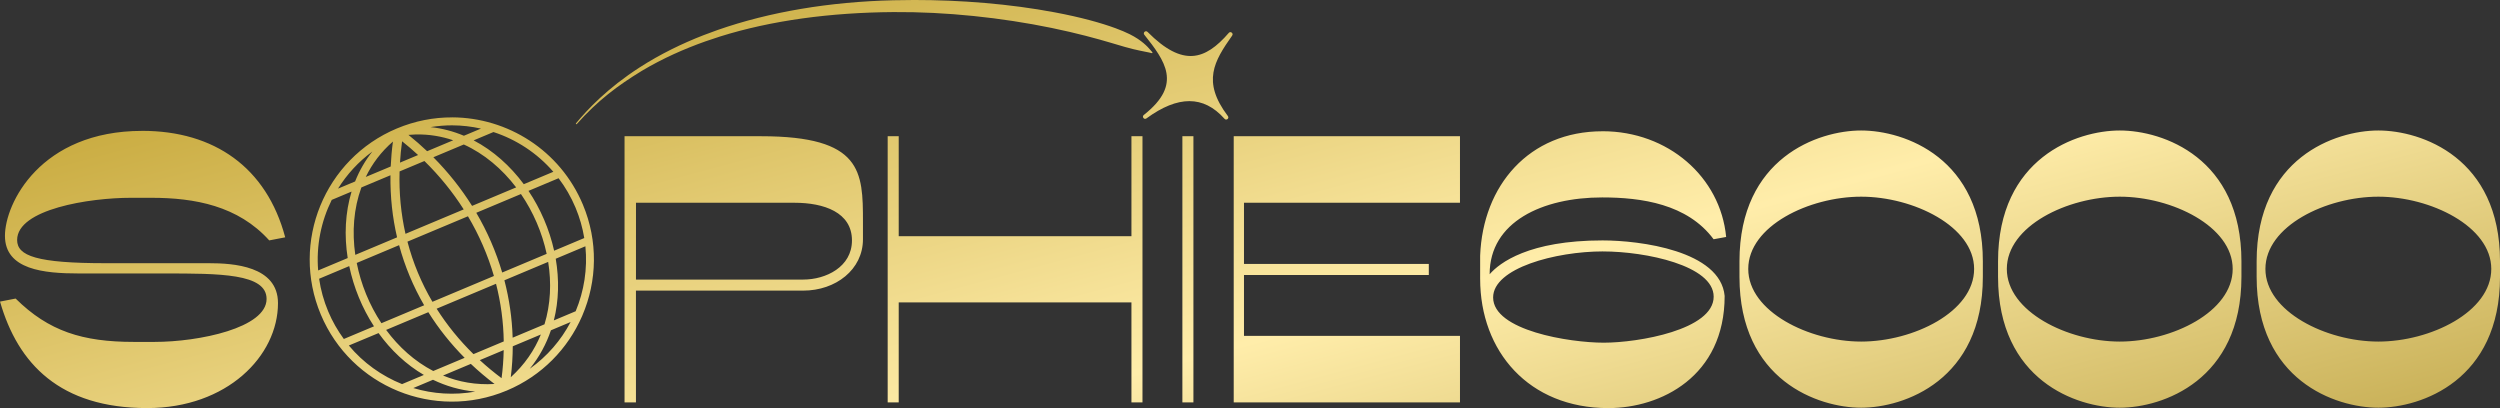 <?xml version="1.0" encoding="UTF-8" standalone="no"?>
<!-- Created with Inkscape (http://www.inkscape.org/) -->

<svg
   width="115.964mm"
   height="18.93mm"
   viewBox="0 0 115.964 18.93"
   version="1.1"
   id="svg1"
   inkscape:version="1.4 (86a8ad7, 2024-10-11)"
   sodipodi:docname="logo.svg"
   xmlns:inkscape="http://www.inkscape.org/namespaces/inkscape"
   xmlns:sodipodi="http://sodipodi.sourceforge.net/DTD/sodipodi-0.dtd"
   xmlns="http://www.w3.org/2000/svg"
   xmlns:svg="http://www.w3.org/2000/svg">
  <rect x="0" y="0" width="115.964" height="18.93" fill="#333333" stroke="none"/>
  <sodipodi:namedview
     id="namedview1"
     pagecolor="#ffffff"
     bordercolor="#111111"
     borderopacity="1"
     inkscape:showpageshadow="0"
     inkscape:pageopacity="0"
     inkscape:pagecheckerboard="1"
     inkscape:deskcolor="#d1d1d1"
     inkscape:document-units="mm"
     inkscape:zoom="2.8284271"
     inkscape:cx="257.9172"
     inkscape:cy="200.81833"
     inkscape:window-width="2560"
     inkscape:window-height="1566"
     inkscape:window-x="-11"
     inkscape:window-y="-11"
     inkscape:window-maximized="1"
     inkscape:current-layer="layer1">
    <inkscape:page
       x="-8.672202e-15"
       y="0"
       width="115.964"
       height="18.93"
       id="page2"
       margin="0"
       bleed="0" />
  </sodipodi:namedview>
  <defs
     id="defs1">
      <linearGradient id="gradient1" x1="0%" y1="0%" x2="100%" y2="100%">
      <stop offset="0%" style="stop-color:#ba9923;stop-opacity:1" />
      <stop offset="50%" style="stop-color:#ffedaa;stop-opacity:1" />
      <stop offset="100%" style="stop-color:#9f8218;stop-opacity:1" />
    </linearGradient>
     </defs>
  <g
     inkscape:label="Layer 1"
     inkscape:groupmode="layer"
     id="layer1"
     transform="translate(-7.868,-82.308)">
    <path
       id="path36"
       style="font-size:17.639px;line-height:0.9;font-family:Misto;-inkscape-font-specification:'Misto, @wght=700';font-variation-settings:'wght' 700;text-align:center;letter-spacing:0px;text-anchor:middle;fill-opacity:1;stroke:none;stroke-width:0.5;stroke-linecap:round;stroke-linejoin:round;stroke-opacity:1;paint-order:fill markers stroke"
       d="m 50.24,82.308 c -0.314,1.92e-4 -0.627,0.004 -0.937,0.012 -2.961,0.072 -5.732,0.537 -8.137,1.375 -0.226,0.079 -0.45,0.162 -0.672,0.248 -0.988,0.385 -1.994,0.872 -2.953,1.49 -1.497,0.964 -2.423,1.952 -2.951,2.59 -0.031,0.035 0.013,0.064 0.034,0.037 0.966,-1.088 1.898,-1.784 3.017,-2.467 0.967,-0.576 1.973,-1.021 2.957,-1.369 0.221,-0.078 0.445,-0.152 0.67,-0.223 2.388,-0.748 5.133,-1.112 8.043,-1.133 2.452,-0.018 5.018,0.259 7.338,0.736 1.188,0.245 2.085,0.494 2.74,0.687 0.262,0.077 0.48,0.143 0.658,0.194 0.142,0.041 0.272,0.075 0.392,0.103 0.435,0.105 0.729,0.147 0.856,0.186 0.024,0.007 0.042,-0.022 0.025,-0.041 -0.09,-0.103 -0.27,-0.354 -0.672,-0.621 -0.109,-0.072 -0.233,-0.145 -0.373,-0.215 -0.176,-0.088 -0.396,-0.182 -0.664,-0.281 -0.665,-0.245 -1.606,-0.508 -2.82,-0.736 -2.084,-0.392 -4.351,-0.574 -6.551,-0.573 z m 10.764,1.451 c -0.017,0.004 -0.032,0.012 -0.045,0.024 -0.039,0.035 -0.045,0.095 -0.012,0.136 0.479,0.603 0.927,1.188 1.027,1.78 0.1,0.592 -0.124,1.208 -1.049,1.941 -0.106,0.082 0.016,0.241 0.123,0.16 8.66e-4,-6.34e-4 0.001,-8e-4 0.002,-0.002 0.73,-0.534 1.393,-0.8 1.988,-0.799 0.596,0.001 1.134,0.263 1.633,0.822 0.086,0.092 0.228,-0.026 0.154,-0.127 -0.618,-0.818 -0.766,-1.45 -0.67,-2.027 0.096,-0.578 0.448,-1.112 0.865,-1.705 0.082,-0.105 -0.076,-0.229 -0.158,-0.124 -0.552,0.639 -1.087,1.029 -1.676,1.065 -0.589,0.036 -1.26,-0.28 -2.09,-1.117 -0.024,-0.025 -0.06,-0.035 -0.094,-0.027 z m 3.691,0.41 c -0.002,0.003 -0.003,0.006 -0.005,0.008 -0.074,0.076 -0.149,0.147 -0.224,0.214 0.076,-0.072 0.153,-0.146 0.229,-0.222 z m -35.853,3.584 c -0.855,-0.003 -1.724,0.162 -2.561,0.513 -6.89e-4,-4e-6 -0.001,-4e-6 -0.002,0 -5.18e-4,3.42e-4 -0.001,6.86e-4 -0.002,0.001 -3.56e-4,1.49e-4 -6.78e-4,3.68e-4 -0.001,5.17e-4 -3.355,1.408 -4.936,5.273 -3.528,8.628 1.407,3.354 5.271,4.935 8.625,3.529 0.003,-0.001 0.007,-0.003 0.01,-0.004 1.621,-0.682 2.825,-1.938 3.479,-3.433 0.012,-0.018 0.02,-0.038 0.025,-0.059 0.674,-1.582 0.735,-3.424 0.017,-5.134 -1.056,-2.516 -3.494,-4.035 -6.063,-4.043 z m 5.17e-4,0.369 c 0.452,0.001 0.9,0.054 1.335,0.151 l -0.791,0.332 c -0.49,-0.206 -1.008,-0.344 -1.549,-0.401 0.335,-0.054 0.671,-0.083 1.005,-0.082 z m 65.356,0.239 c -1.993,0 -5.644,1.27 -5.644,6.068 v 0.723 c 0,4.798 3.651,6.068 5.644,6.068 1.993,0 5.645,-1.27 5.645,-6.068 v -0.723 c 0,-4.798 -3.634,-6.068 -5.645,-6.068 z m 11.995,0 c -1.993,0 -5.645,1.27 -5.645,6.068 v 0.723 c 0,4.798 3.651,6.068 5.645,6.068 1.993,0 5.645,-1.27 5.645,-6.068 v -0.723 c 0,-4.798 -3.634,-6.068 -5.645,-6.068 z m 11.995,0 c -1.993,0 -5.645,1.27 -5.645,6.068 v 0.723 c 0,4.798 3.651,6.068 5.645,6.068 1.993,0 5.644,-1.27 5.644,-6.068 v -0.723 c 0,-4.798 -3.633,-6.068 -5.644,-6.068 z m -103.723,0.018 c -4.727,0 -6.368,3.369 -6.368,4.868 0,1.57 1.799,1.746 3.44,1.746 h 3.933 c 2.593,0 4.763,3.3e-5 4.763,1.182 0,1.341 -3.122,1.993 -5.203,1.993 h -0.952 c -2.381,0 -3.951,-0.494 -5.486,-2.011 l -0.723,0.141 c 0.829,2.893 2.787,4.939 6.826,4.939 3.704,0 6.067,-2.416 6.067,-4.868 0,-1.729 -2.081,-1.852 -3.21,-1.852 h -4.78 c -3.193,0 -4.11,-0.336 -4.11,-1.076 0,-1.429 3.351,-1.958 5.274,-1.958 h 0.952 c 2.011,0 4.021,0.37 5.468,1.976 l 0.741,-0.142 c -0.864,-3.246 -3.298,-4.939 -6.632,-4.939 z m 67.74,0.018 c -3.422,0 -5.556,2.523 -5.68,5.768 v 1.076 c 0,3.369 2.258,5.997 5.944,5.997 2.434,0 5.397,-1.464 5.397,-5.203 -0.194,-2.099 -3.933,-2.575 -5.662,-2.575 -3.422,0 -4.78,1.04 -5.239,1.569 0,-2.434 2.452,-3.563 5.221,-3.563 1.817,0 3.951,0.3 5.168,1.94 l 0.582,-0.106 c -0.265,-2.787 -2.699,-4.904 -5.732,-4.904 z m -51.448,0.036 c 1.063,0.347 2.028,0.978 2.777,1.844 l -1.37,0.575 c -0.629,-0.849 -1.42,-1.558 -2.326,-2.033 z m -3.592,0.112 c 0.602,-0.012 1.18,0.085 1.724,0.27 l -1.209,0.507 c -0.276,-0.262 -0.565,-0.515 -0.867,-0.757 0.118,-0.01 0.235,-0.018 0.351,-0.021 z m 9.672,0.082 v 12.347 h 0.529 v -5.186 h 7.761 c 1.499,0 2.769,-0.97 2.769,-2.381 v -0.811 c 0,-2.328 -0.035,-3.969 -4.727,-3.969 z m 12.206,0 v 12.347 h 0.512 v -4.639 h 10.795 v 4.639 h 0.512 V 88.626 h -0.512 v 4.639 h -10.795 v -4.639 z m 13.67,0 v 12.347 h 0.512 V 88.626 Z m 2.381,0 V 100.973 H 75.59 V 97.886 H 65.571 v -2.822 h 8.573 v -0.512 h -8.573 v -2.84 h 10.019 v -3.087 z m -38.575,0.235 c 0.257,0.204 0.504,0.417 0.742,0.637 l -0.84,0.352 c 0.02,-0.326 0.052,-0.655 0.098,-0.989 z m -0.425,0.013 c -0.053,0.391 -0.085,0.776 -0.103,1.156 l -1.157,0.485 c 0.295,-0.612 0.712,-1.169 1.259,-1.641 z m 3.287,0.135 c 0.947,0.43 1.775,1.132 2.429,1.99 l -2.045,0.858 c -0.505,-0.804 -1.106,-1.561 -1.796,-2.256 z m -4.241,0.326 c -0.339,0.427 -0.605,0.895 -0.801,1.389 l -0.792,0.332 c 0.411,-0.66 0.947,-1.247 1.593,-1.721 z m 2.414,0.441 c 0.703,0.689 1.313,1.442 1.823,2.244 l -2.701,1.133 c -0.207,-0.918 -0.303,-1.885 -0.274,-2.894 z m -1.575,0.66 c -0.013,1.002 0.093,1.965 0.307,2.88 l -1.938,0.813 c -0.155,-1.068 -0.075,-2.15 0.282,-3.127 z m 7.798,0.138 c 0.312,0.41 0.578,0.867 0.787,1.364 0.194,0.463 0.327,0.937 0.405,1.411 l -1.398,0.587 c -0.219,-0.986 -0.629,-1.939 -1.189,-2.776 z m -9.602,0.619 c -0.296,0.979 -0.344,2.04 -0.179,3.084 l -1.371,0.575 c -0.094,-1.141 0.133,-2.271 0.63,-3.273 z m 7.857,0.114 c 0.569,0.831 0.982,1.787 1.193,2.775 l -2.063,0.866 c -0.284,-0.962 -0.686,-1.893 -1.202,-2.771 z m 62.167,0.123 c 2.417,0 5.239,1.376 5.239,3.352 0,1.993 -2.822,3.369 -5.239,3.369 -2.417,0 -5.238,-1.393 -5.238,-3.369 0,-1.993 2.822,-3.352 5.238,-3.352 z m 11.995,0 c 2.417,0 5.238,1.376 5.238,3.352 0,1.993 -2.822,3.369 -5.238,3.369 -2.417,0 -5.239,-1.393 -5.239,-3.369 0,-1.993 2.822,-3.352 5.239,-3.352 z m 11.995,0 c 2.417,0 5.238,1.376 5.238,3.352 0,1.993 -2.822,3.369 -5.238,3.369 -2.417,0 -5.239,-1.393 -5.239,-3.369 0,-1.993 2.822,-3.352 5.239,-3.352 z m -80.821,0.282 h 7.355 c 1.358,0 2.663,0.441 2.663,1.747 0,1.235 -1.217,1.816 -2.258,1.816 h -7.761 z m -7.794,0.627 c 0.521,0.877 0.924,1.807 1.204,2.77 l -2.852,1.197 c -0.506,-0.862 -0.899,-1.795 -1.159,-2.79 z m -3.194,1.34 c 0.267,0.99 0.659,1.923 1.162,2.788 l -1.982,0.832 c -0.558,-0.843 -0.951,-1.807 -1.145,-2.795 z m 8.641,0.052 c 0.104,1.039 -0.059,2.074 -0.451,3.013 l -1.012,0.425 c 0.234,-0.927 0.251,-1.904 0.087,-2.86 z m 47.203,0.239 c 1.976,0 5.133,0.653 5.133,2.099 0,1.535 -3.492,2.134 -5.097,2.134 -1.587,0 -5.133,-0.564 -5.133,-2.099 0,-1.358 2.893,-2.135 5.098,-2.135 z m -48.929,0.485 c 0.156,0.974 0.114,1.968 -0.171,2.896 l -1.477,0.62 c -0.027,-0.902 -0.156,-1.794 -0.383,-2.663 z m -9.228,0.195 c 0.205,0.987 0.597,1.947 1.148,2.794 l -1.399,0.587 c -0.284,-0.388 -0.53,-0.814 -0.724,-1.277 -0.209,-0.498 -0.348,-1.007 -0.422,-1.517 z m 6.809,0.82 c 0.223,0.872 0.344,1.768 0.358,2.674 l -1.404,0.589 c -0.652,-0.639 -1.226,-1.344 -1.709,-2.107 z m -3.14,1.318 c 0.478,0.765 1.045,1.473 1.684,2.117 l -1.456,0.611 c -0.862,-0.448 -1.601,-1.113 -2.186,-1.906 z m 6.6,0.456 c -0.445,0.847 -1.088,1.594 -1.895,2.168 0.444,-0.547 0.767,-1.15 0.981,-1.784 z m -8.909,0.513 c 0.567,0.787 1.277,1.46 2.102,1.942 l -1.012,0.425 C 25.57,99.744 24.718,99.136 24.049,98.334 Z m 7.529,0.066 c -0.297,0.728 -0.755,1.402 -1.396,1.981 0.06,-0.478 0.09,-0.957 0.092,-1.434 z m -1.724,0.723 c -0.009,0.433 -0.04,0.868 -0.099,1.303 -0.353,-0.263 -0.69,-0.543 -1.01,-0.837 z m -1.525,0.64 c 0.348,0.329 0.715,0.64 1.1,0.932 -0.861,0.052 -1.663,-0.093 -2.389,-0.391 z m -1.755,0.737 c 0.602,0.291 1.258,0.483 1.96,0.55 -0.975,0.174 -1.958,0.109 -2.874,-0.166 z"
       fill='url(#gradient1)'
       sodipodi:nodetypes="cssssccssssssscccssssscccsccccccsccscccccccccssccccssscccsssssssssssssssssssssssssssssccsssssssccsscsscsssccscccccscccscsccssscccccccccccccccccccccccccccccccccccccccccccccccccccccccccccccsccccccccccccscssssssssssssssscssccccccccccccccccscssscscccccccccccccccccccccccccccccccccccccccccccccccccccccc"
       inkscape:export-filename="logo_full_fill_white.png"
       inkscape:export-xdpi="96"
       inkscape:export-ydpi="96" />
  </g>
</svg>
